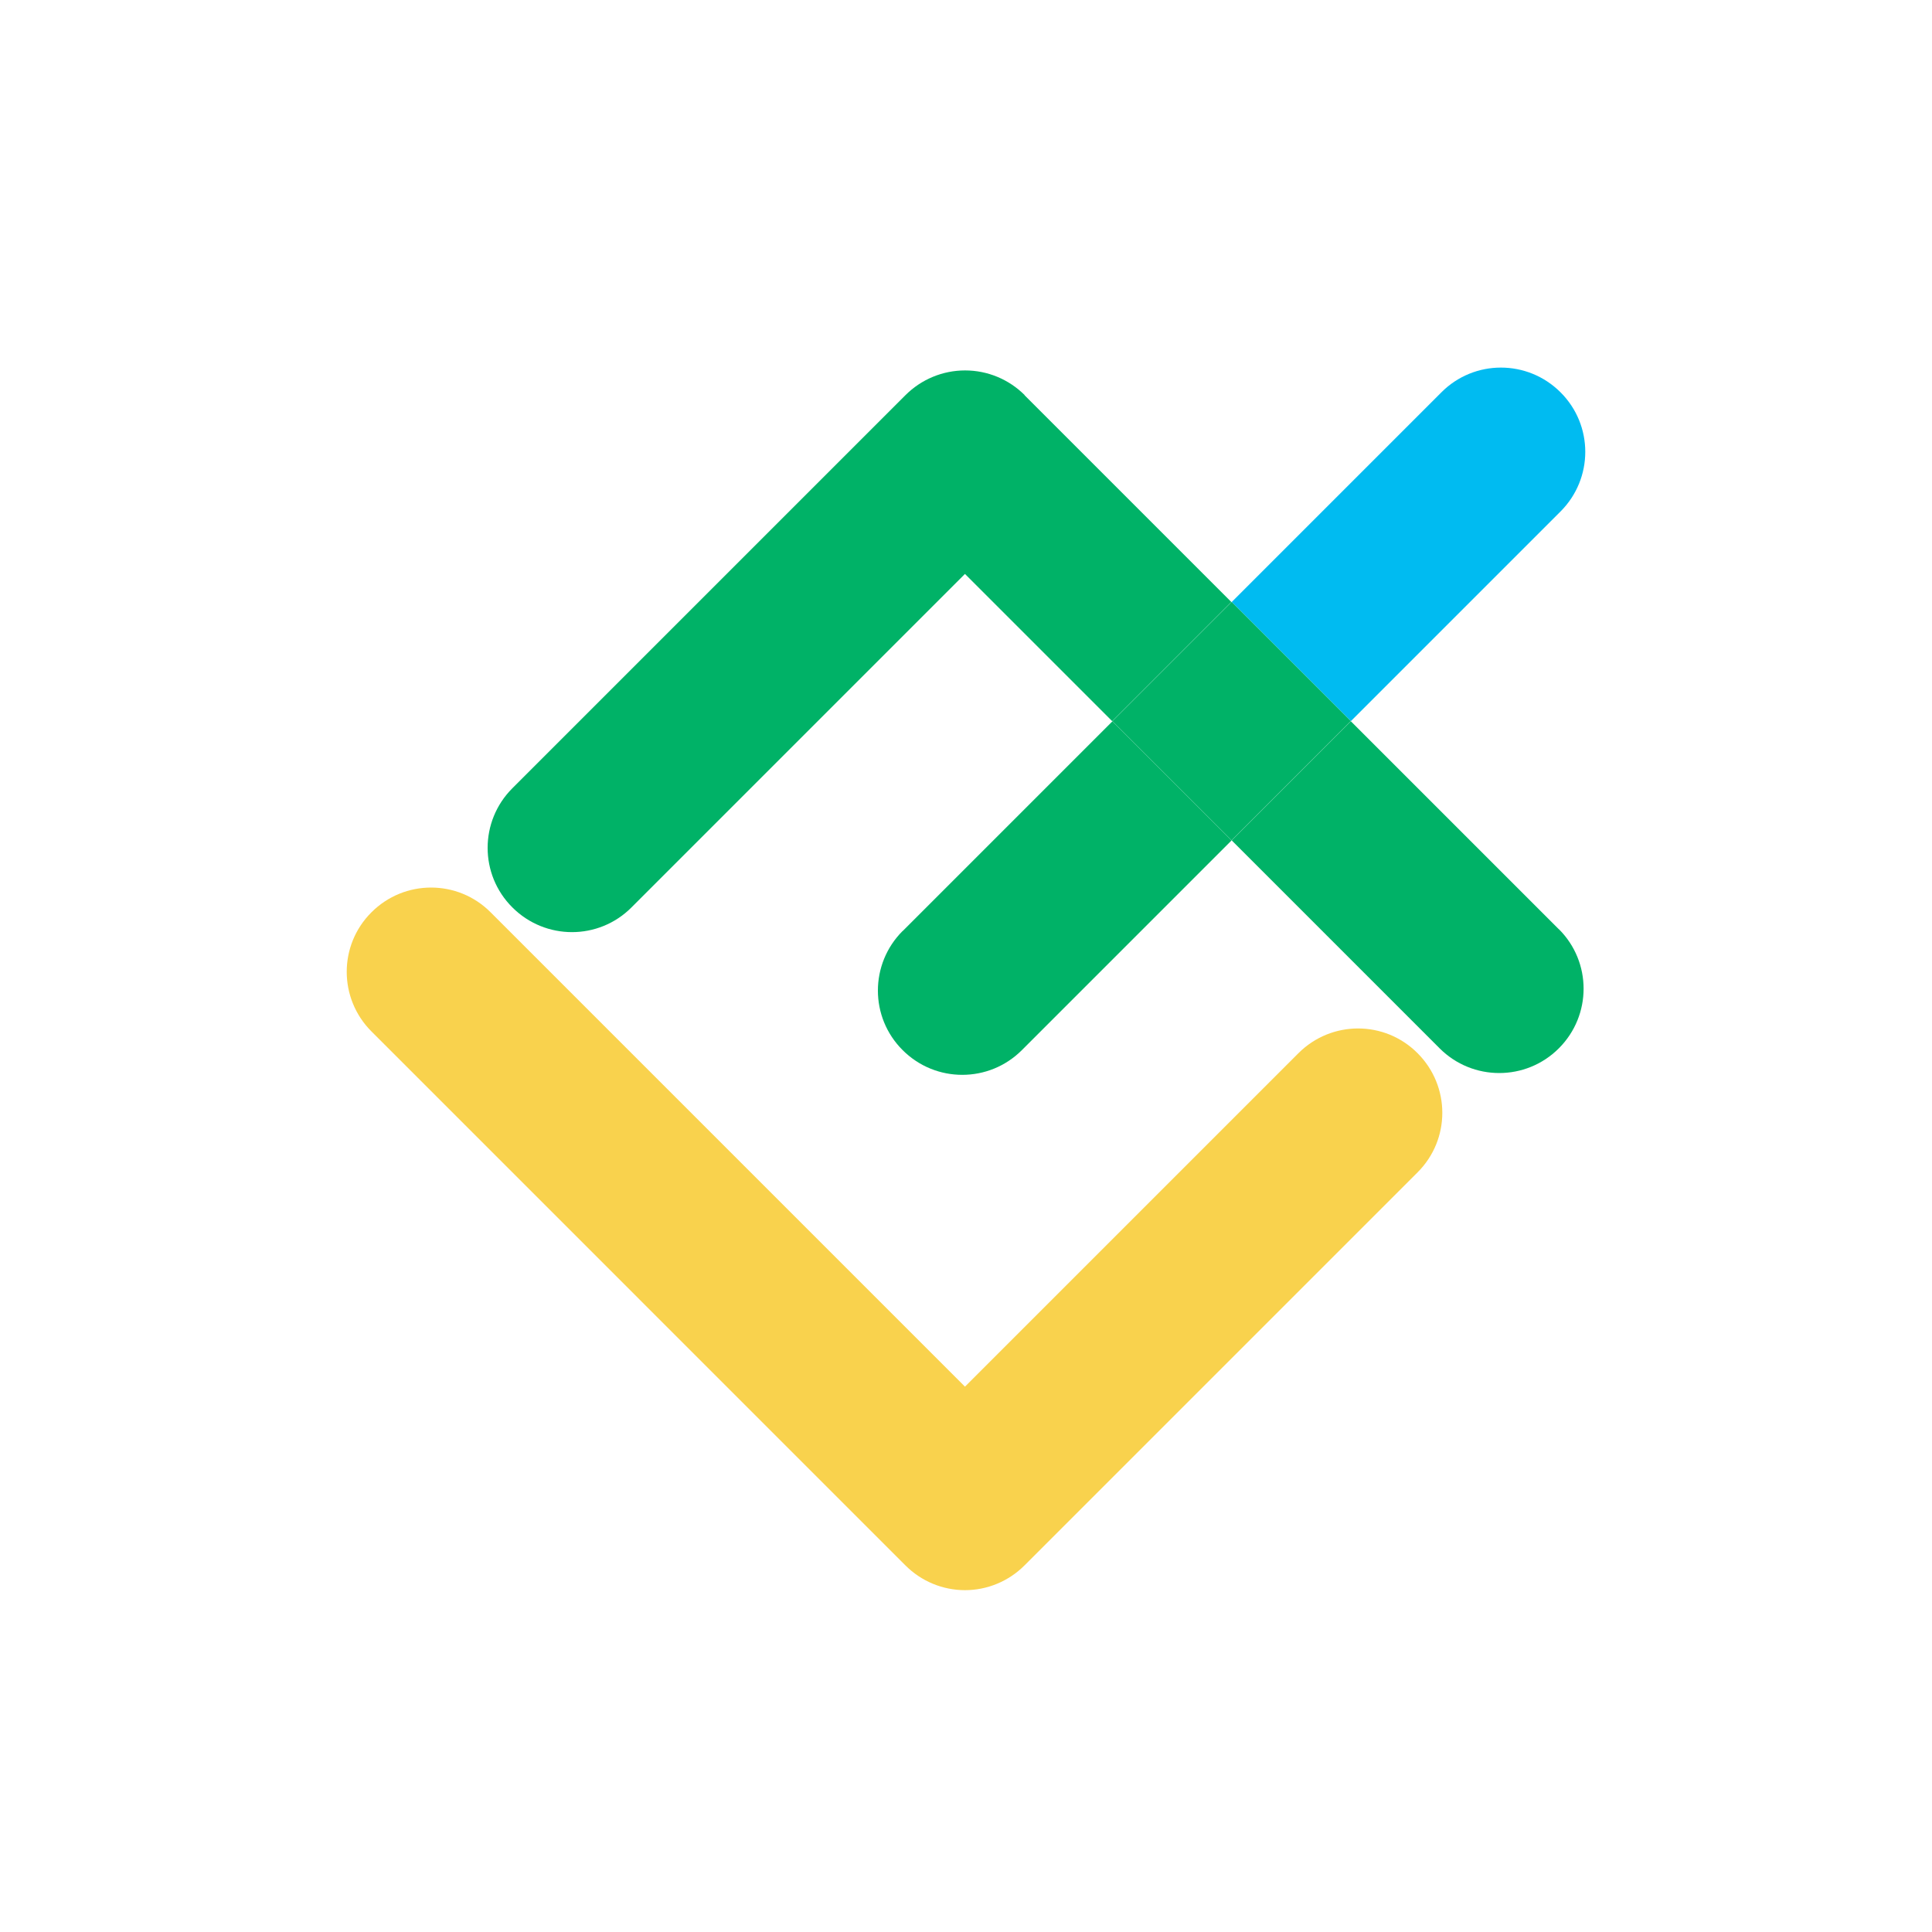 <?xml version="1.0" encoding="UTF-8"?><svg id="Layer_1" xmlns="http://www.w3.org/2000/svg" viewBox="0 0 150 150"><defs><style>.cls-1{fill:none;}.cls-2{fill:#f9d24d;}.cls-3{fill:#00bbf1;}.cls-4{fill:#00b267;}</style></defs><rect class="cls-1" x="0" y="0" width="150" height="150" rx="75" ry="75"/><g><path class="cls-2" d="M74.93,123.46c-1.74,0-3.4-.69-4.63-1.92L28.84,80.08c-2.56-2.56-2.56-6.7,0-9.25,2.56-2.56,6.7-2.56,9.25,0l36.83,36.83,25.89-25.89c2.56-2.56,6.7-2.56,9.25,0,2.56,2.56,2.56,6.7,0,9.25l-30.52,30.52c-1.23,1.23-2.89,1.92-4.63,1.92Z"/><path class="cls-3" d="M121.16,39.71c2.56-2.56,2.56-6.7,0-9.25-2.56-2.56-6.7-2.56-9.25,0l-16.28,16.28,9.25,9.25,16.28-16.28Z"/><g><path class="cls-4" d="M121.02,72.14l-16.14-16.14-9.25,9.25,16.14,16.14c1.28,1.28,2.95,1.92,4.63,1.92s3.35-.64,4.63-1.92c2.56-2.56,2.56-6.7,0-9.25Z"/><path class="cls-4" d="M79.56,30.68c-1.23-1.23-2.89-1.92-4.63-1.92s-3.4,.69-4.63,1.92l-30.52,30.52c-2.56,2.56-2.56,6.7,0,9.25,2.56,2.56,6.7,2.56,9.25,0l25.89-25.89,11.43,11.43,9.25-9.25-16.06-16.06Z"/><path class="cls-4" d="M70.08,72.28c-2.56,2.56-2.56,6.7,0,9.25,1.28,1.28,2.95,1.92,4.63,1.92s3.35-.64,4.63-1.92l16.28-16.28-9.25-9.25-16.28,16.28Z"/><rect class="cls-4" x="89.08" y="49.45" width="13.09" height="13.09" transform="translate(-11.59 84.01) rotate(-45)"/></g></g></svg>